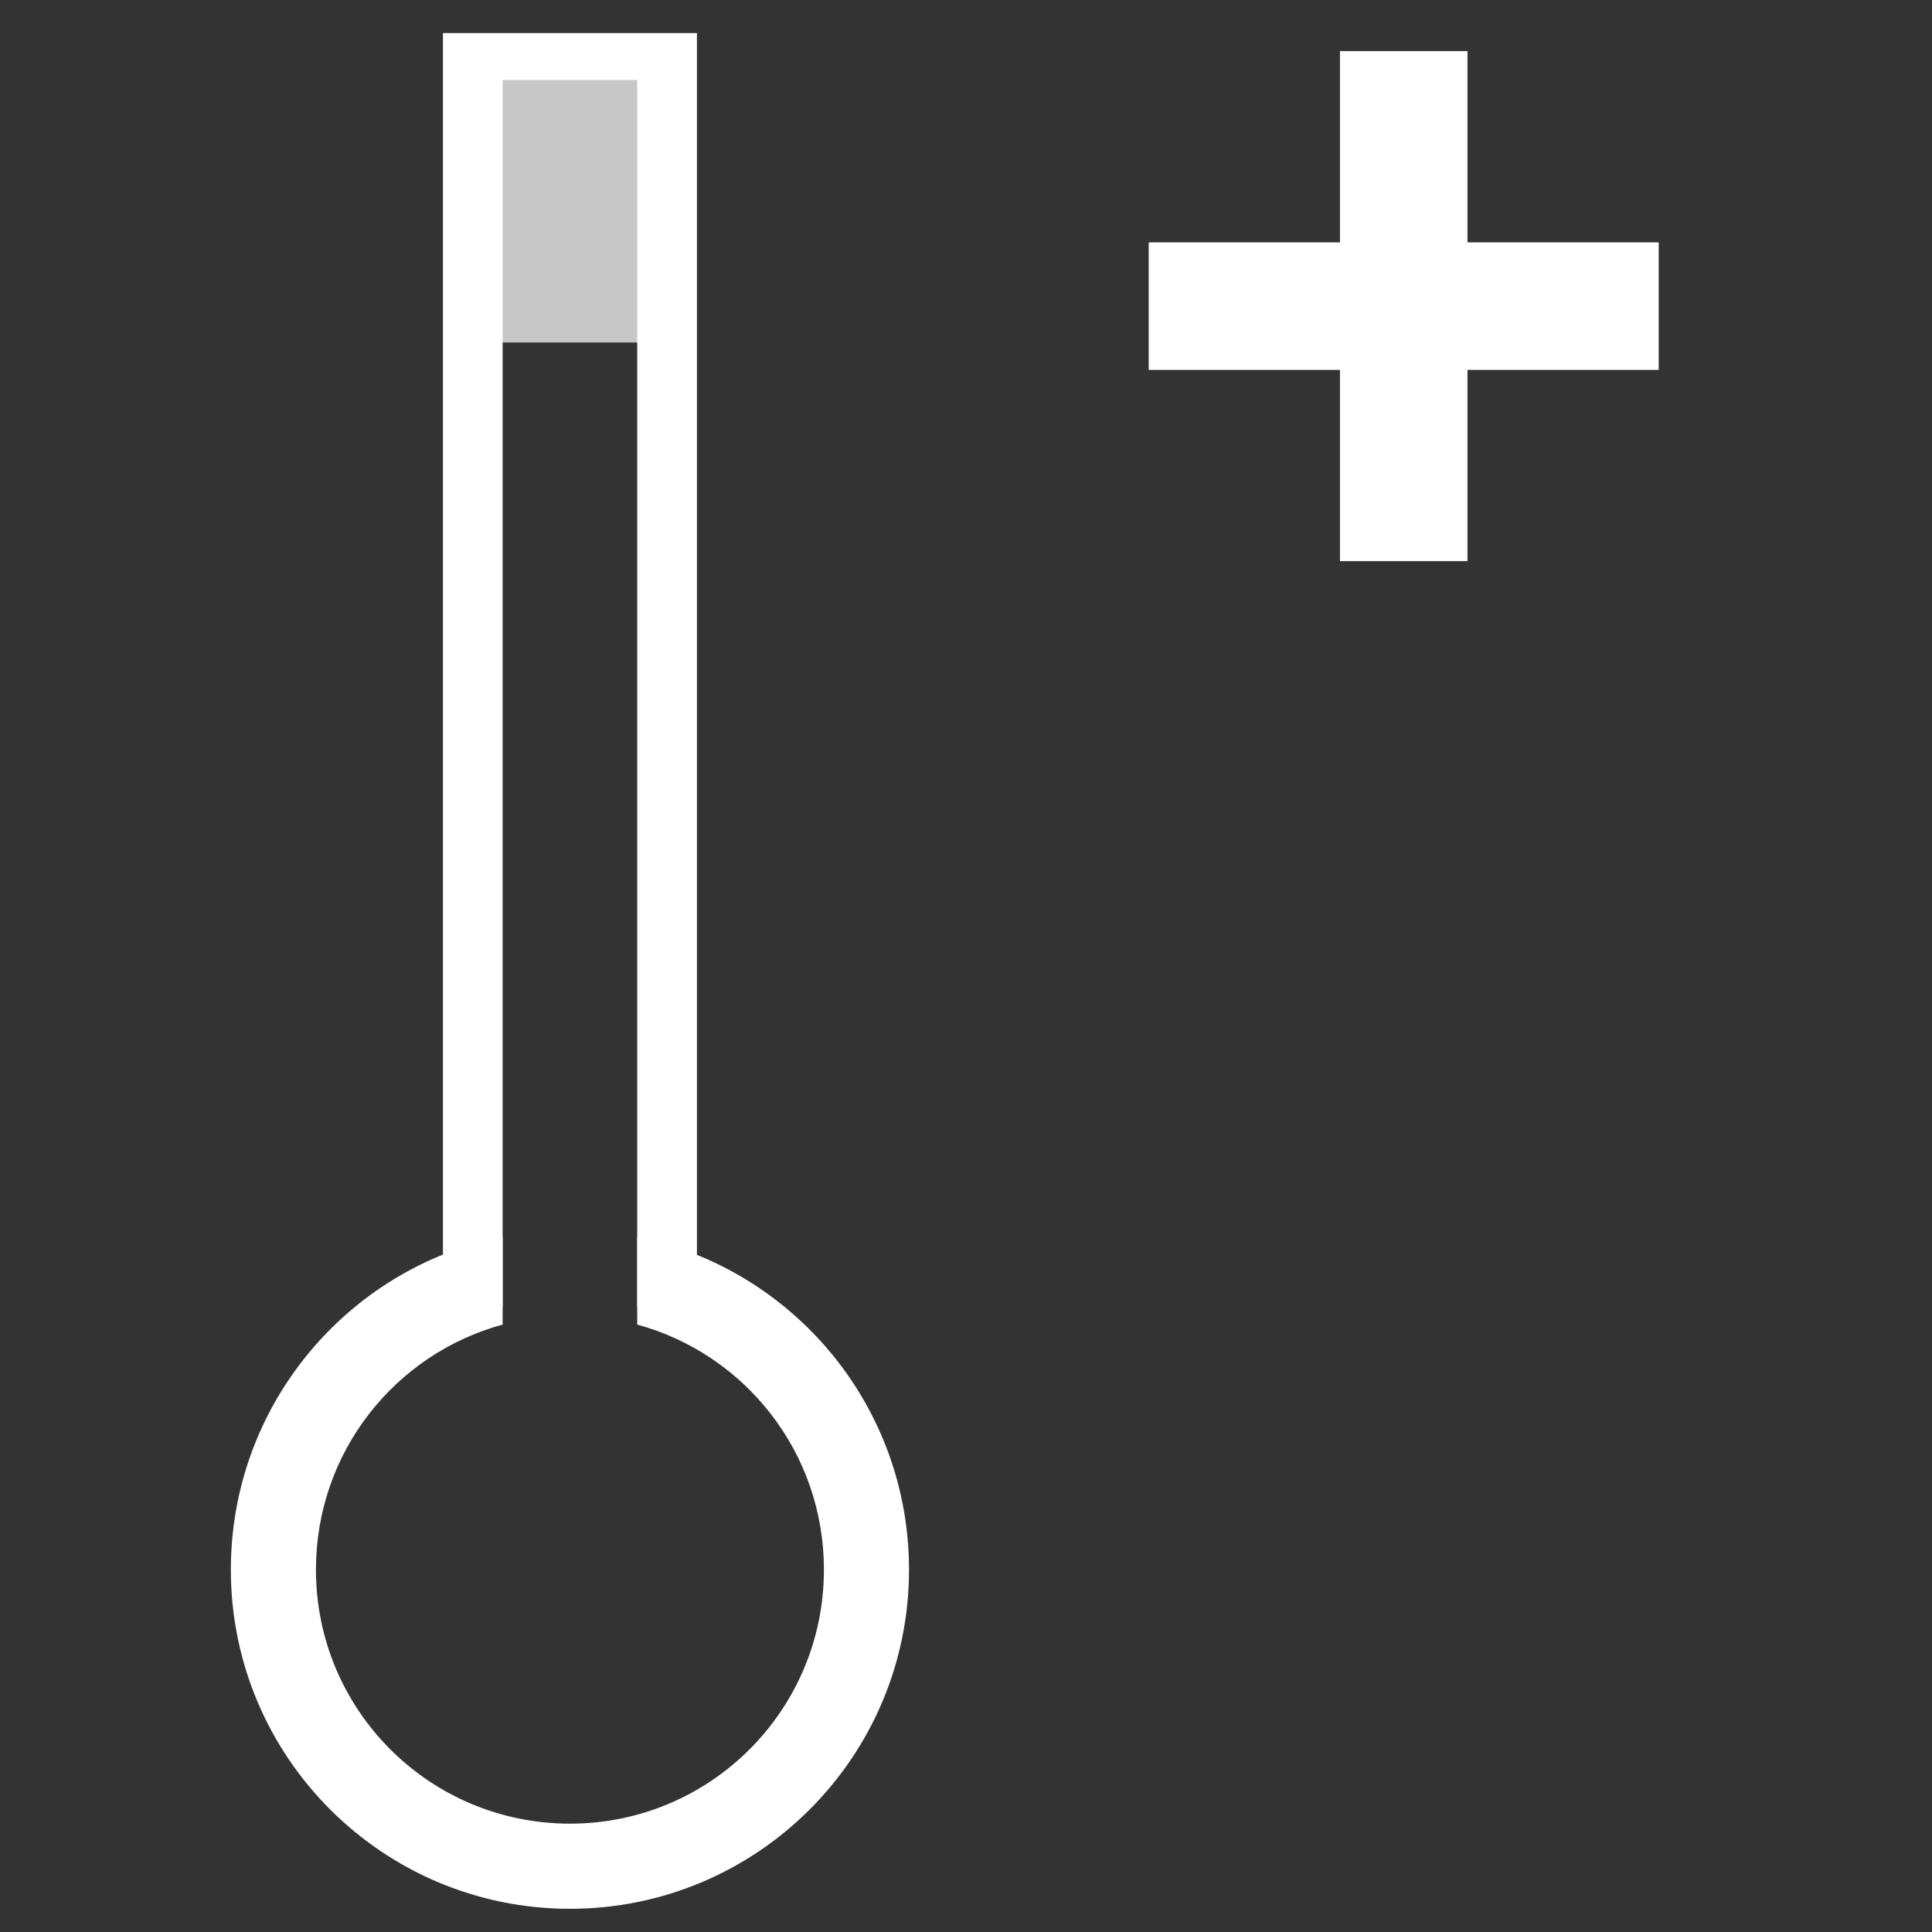 <?xml version="1.0" encoding="UTF-8" standalone="no"?>
<!-- Created with Inkscape (http://www.inkscape.org/) -->

<svg
   xmlns:dc="http://purl.org/dc/elements/1.1/"
   xmlns:cc="http://creativecommons.org/ns#"
   xmlns:rdf="http://www.w3.org/1999/02/22-rdf-syntax-ns#"
   xmlns:svg="http://www.w3.org/2000/svg"
   xmlns="http://www.w3.org/2000/svg"
   xmlns:sodipodi="http://sodipodi.sourceforge.net/DTD/sodipodi-0.dtd"
   xmlns:inkscape="http://www.inkscape.org/namespaces/inkscape"
   width="1024"
   height="1024"
   id="svg2"
   version="1.1"
   inkscape:version="0.48.4 r9939"
   sodipodi:docname="icon_temp_min.svg">
  <rect width="100%" height="100%" fill="#333333" stroke="none"/>
  <defs
     id="defs4" />
  <sodipodi:namedview
     id="base"
     pagecolor="#ffffff"
     bordercolor="#666666"
     borderopacity="1.0"
     inkscape:pageopacity="0.0"
     inkscape:pageshadow="2"
     inkscape:zoom="0.24999999"
     inkscape:cx="349.64084"
     inkscape:cy="844.59854"
     inkscape:document-units="px"
     inkscape:current-layer="layer1"
     showgrid="false"
     inkscape:window-width="1303"
     inkscape:window-height="744"
     inkscape:window-x="63"
     inkscape:window-y="24"
     inkscape:window-maximized="1"
     showguides="true"
     inkscape:guide-bbox="true" />
  <g
     inkscape:label="Layer 1"
     inkscape:groupmode="layer"
     id="layer1"
     transform="translate(0,-28.362)">
    <rect
       y="156.83"
       x="608.845"
       height="67.577"
       width="270.307"
       id="rect3022"
       style="fill:#ffffff;fill-opacity:1;fill-rule:evenodd;stroke:none" />
    <rect
       style="fill:#ffffff;fill-opacity:1;fill-rule:evenodd;stroke:none"
       id="rect3024"
       width="270.307"
       height="67.577"
       x="55.467"
       y="-777.787"
       transform="matrix(0,1,-1,0,0,0)" />
    <g
       id="layer1-9"
       inkscape:label="Layer 1"
       transform="matrix(21.539,0,0,21.539,-214.86,-21616.016)">
      <path
         id="path2984-4"
         transform="translate(0,1004.362)"
         d="m 22.312,30.969 c -3.802,0.778 -6.656,4.155 -6.656,8.188 0,4.608 3.735,8.344 8.344,8.344 4.608,0 8.344,-3.735 8.344,-8.344 0,-4.043 -2.87,-7.421 -6.688,-8.188 l 0,2.156 c 2.655,0.725 4.594,3.147 4.594,6.031 0,3.456 -2.794,6.25 -6.25,6.25 -3.456,0 -6.25,-2.794 -6.25,-6.25 0,-2.885 1.939,-5.307 4.594,-6.031 l 0,-2.156 c -0.01,0.002 -0.021,-0.002 -0.031,0 z"
         style="fill:#ffffff;fill-opacity:1;fill-rule:evenodd;stroke:none"
         inkscape:connector-curvature="0" />
      <path
         id="path2986-8"
         transform="translate(0,1004.362)"
         d="m 22.344,8.969 0,24.156 C 19.689,33.85 17.75,36.272 17.75,39.156 c 0,3.456 2.794,6.25 6.25,6.25 3.456,0 6.25,-2.794 6.25,-6.25 0,-2.885 -1.939,-5.307 -4.594,-6.031 l 0,-24.156 -3.312,0 z"
         style="fill:#ffffff;fill-opacity:0;fill-rule:evenodd;stroke:none"
         inkscape:connector-curvature="0" />
      <path
         id="rect2994-8"
         transform="translate(0,1004.362)"
         d="m 20.875,1.344 0,31.344 1.469,0 0,-30.188 3.312,0 0,30.188 1.469,0 0,-31.344 -6.25,0 z"
         style="fill:#ffffff;fill-opacity:1;fill-rule:evenodd;stroke:none"
         inkscape:connector-curvature="0" />
      <rect
         y="1006.721"
         x="22.248"
         height="6.599"
         width="3.504"
         id="rect3002-2"
         style="fill:#ffffff;fill-opacity:0.723;fill-rule:evenodd;stroke:none" />
    </g>
  </g>
</svg>

